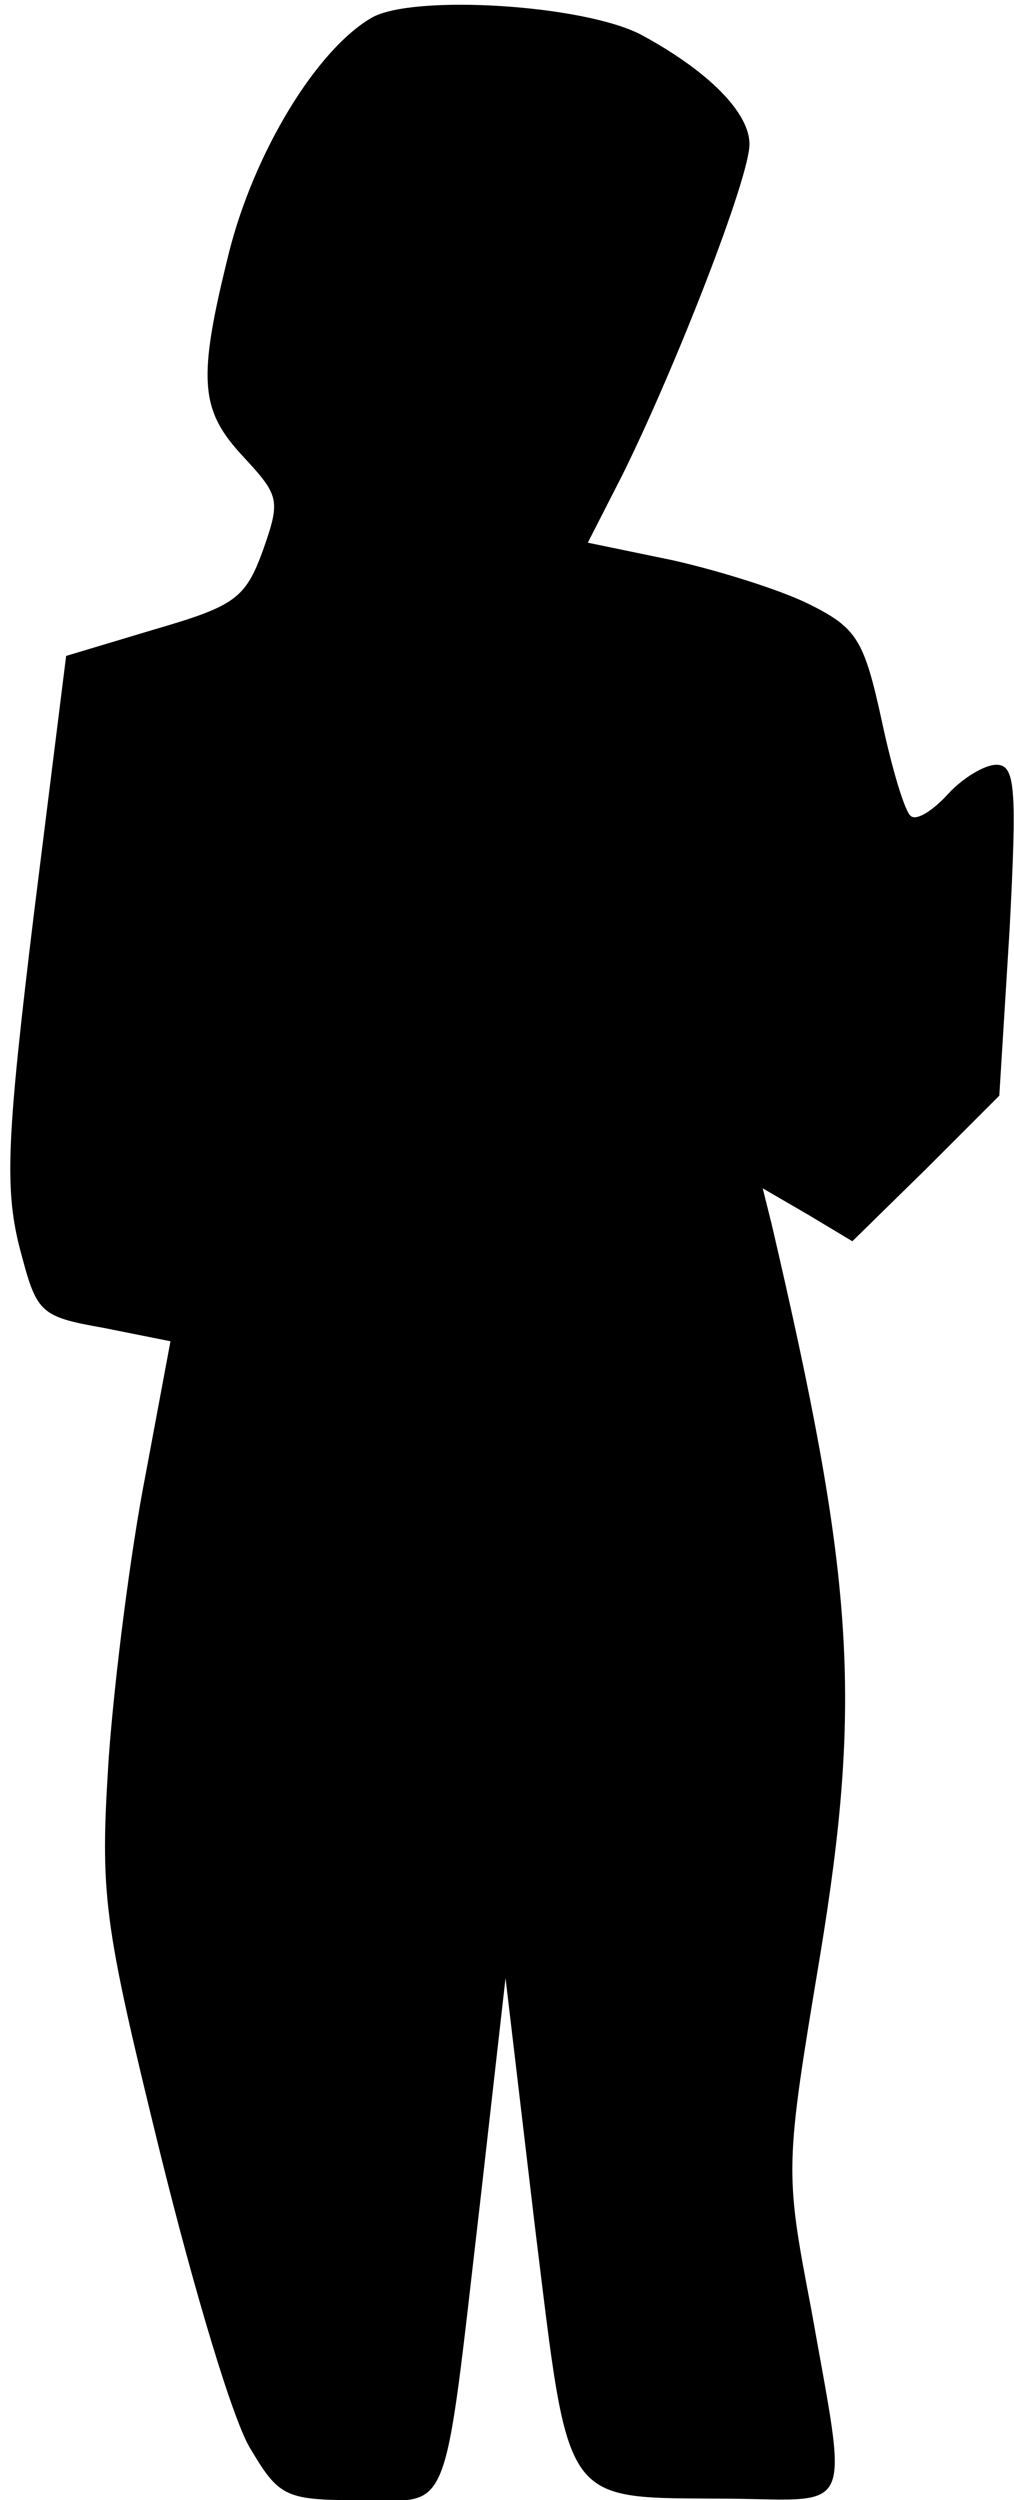 <?xml version="1.0" standalone="no"?>
<!DOCTYPE svg PUBLIC "-//W3C//DTD SVG 20010904//EN"
 "http://www.w3.org/TR/2001/REC-SVG-20010904/DTD/svg10.dtd">
<svg version="1.0" xmlns="http://www.w3.org/2000/svg"
 width="69pt" height="170pt" viewBox="0 0 69 170"
 preserveAspectRatio="xMidYMid meet">
<g transform="translate(0,170) scale(0.1,-0.1)"
fill="#000000" stroke="none">
<path fill="#000000" stroke="none" d="M253 1688 c-38 -22 -80 -92 -97 -159
-22 -88 -20 -108 10 -140 24 -26 25 -29 13 -63 -12 -33 -19 -38 -74 -54 l-60
-18 -22 -176 c-18 -148 -20 -185 -10 -225 12 -46 13 -48 58 -56 l45 -9 -17
-91 c-10 -51 -21 -137 -25 -192 -6 -94 -4 -110 35 -269 23 -93 50 -184 62
-202 19 -32 24 -34 74 -34 63 0 56 -18 82 205 l17 150 20 -169 c24 -194 17
-184 134 -185 84 -1 79 -12 54 129 -18 94 -18 96 6 240 29 176 23 258 -33 498
l-6 24 31 -18 30 -18 50 49 50 50 7 113 c5 96 4 112 -9 112 -8 0 -23 -9 -33
-20 -10 -11 -21 -18 -25 -15 -4 2 -13 32 -20 65 -12 55 -17 63 -49 79 -20 10
-62 23 -93 30 l-58 12 24 47 c36 73 86 201 86 224 0 21 -27 49 -73 74 -39 21
-156 28 -184 12z"/>
</g>
</svg>
